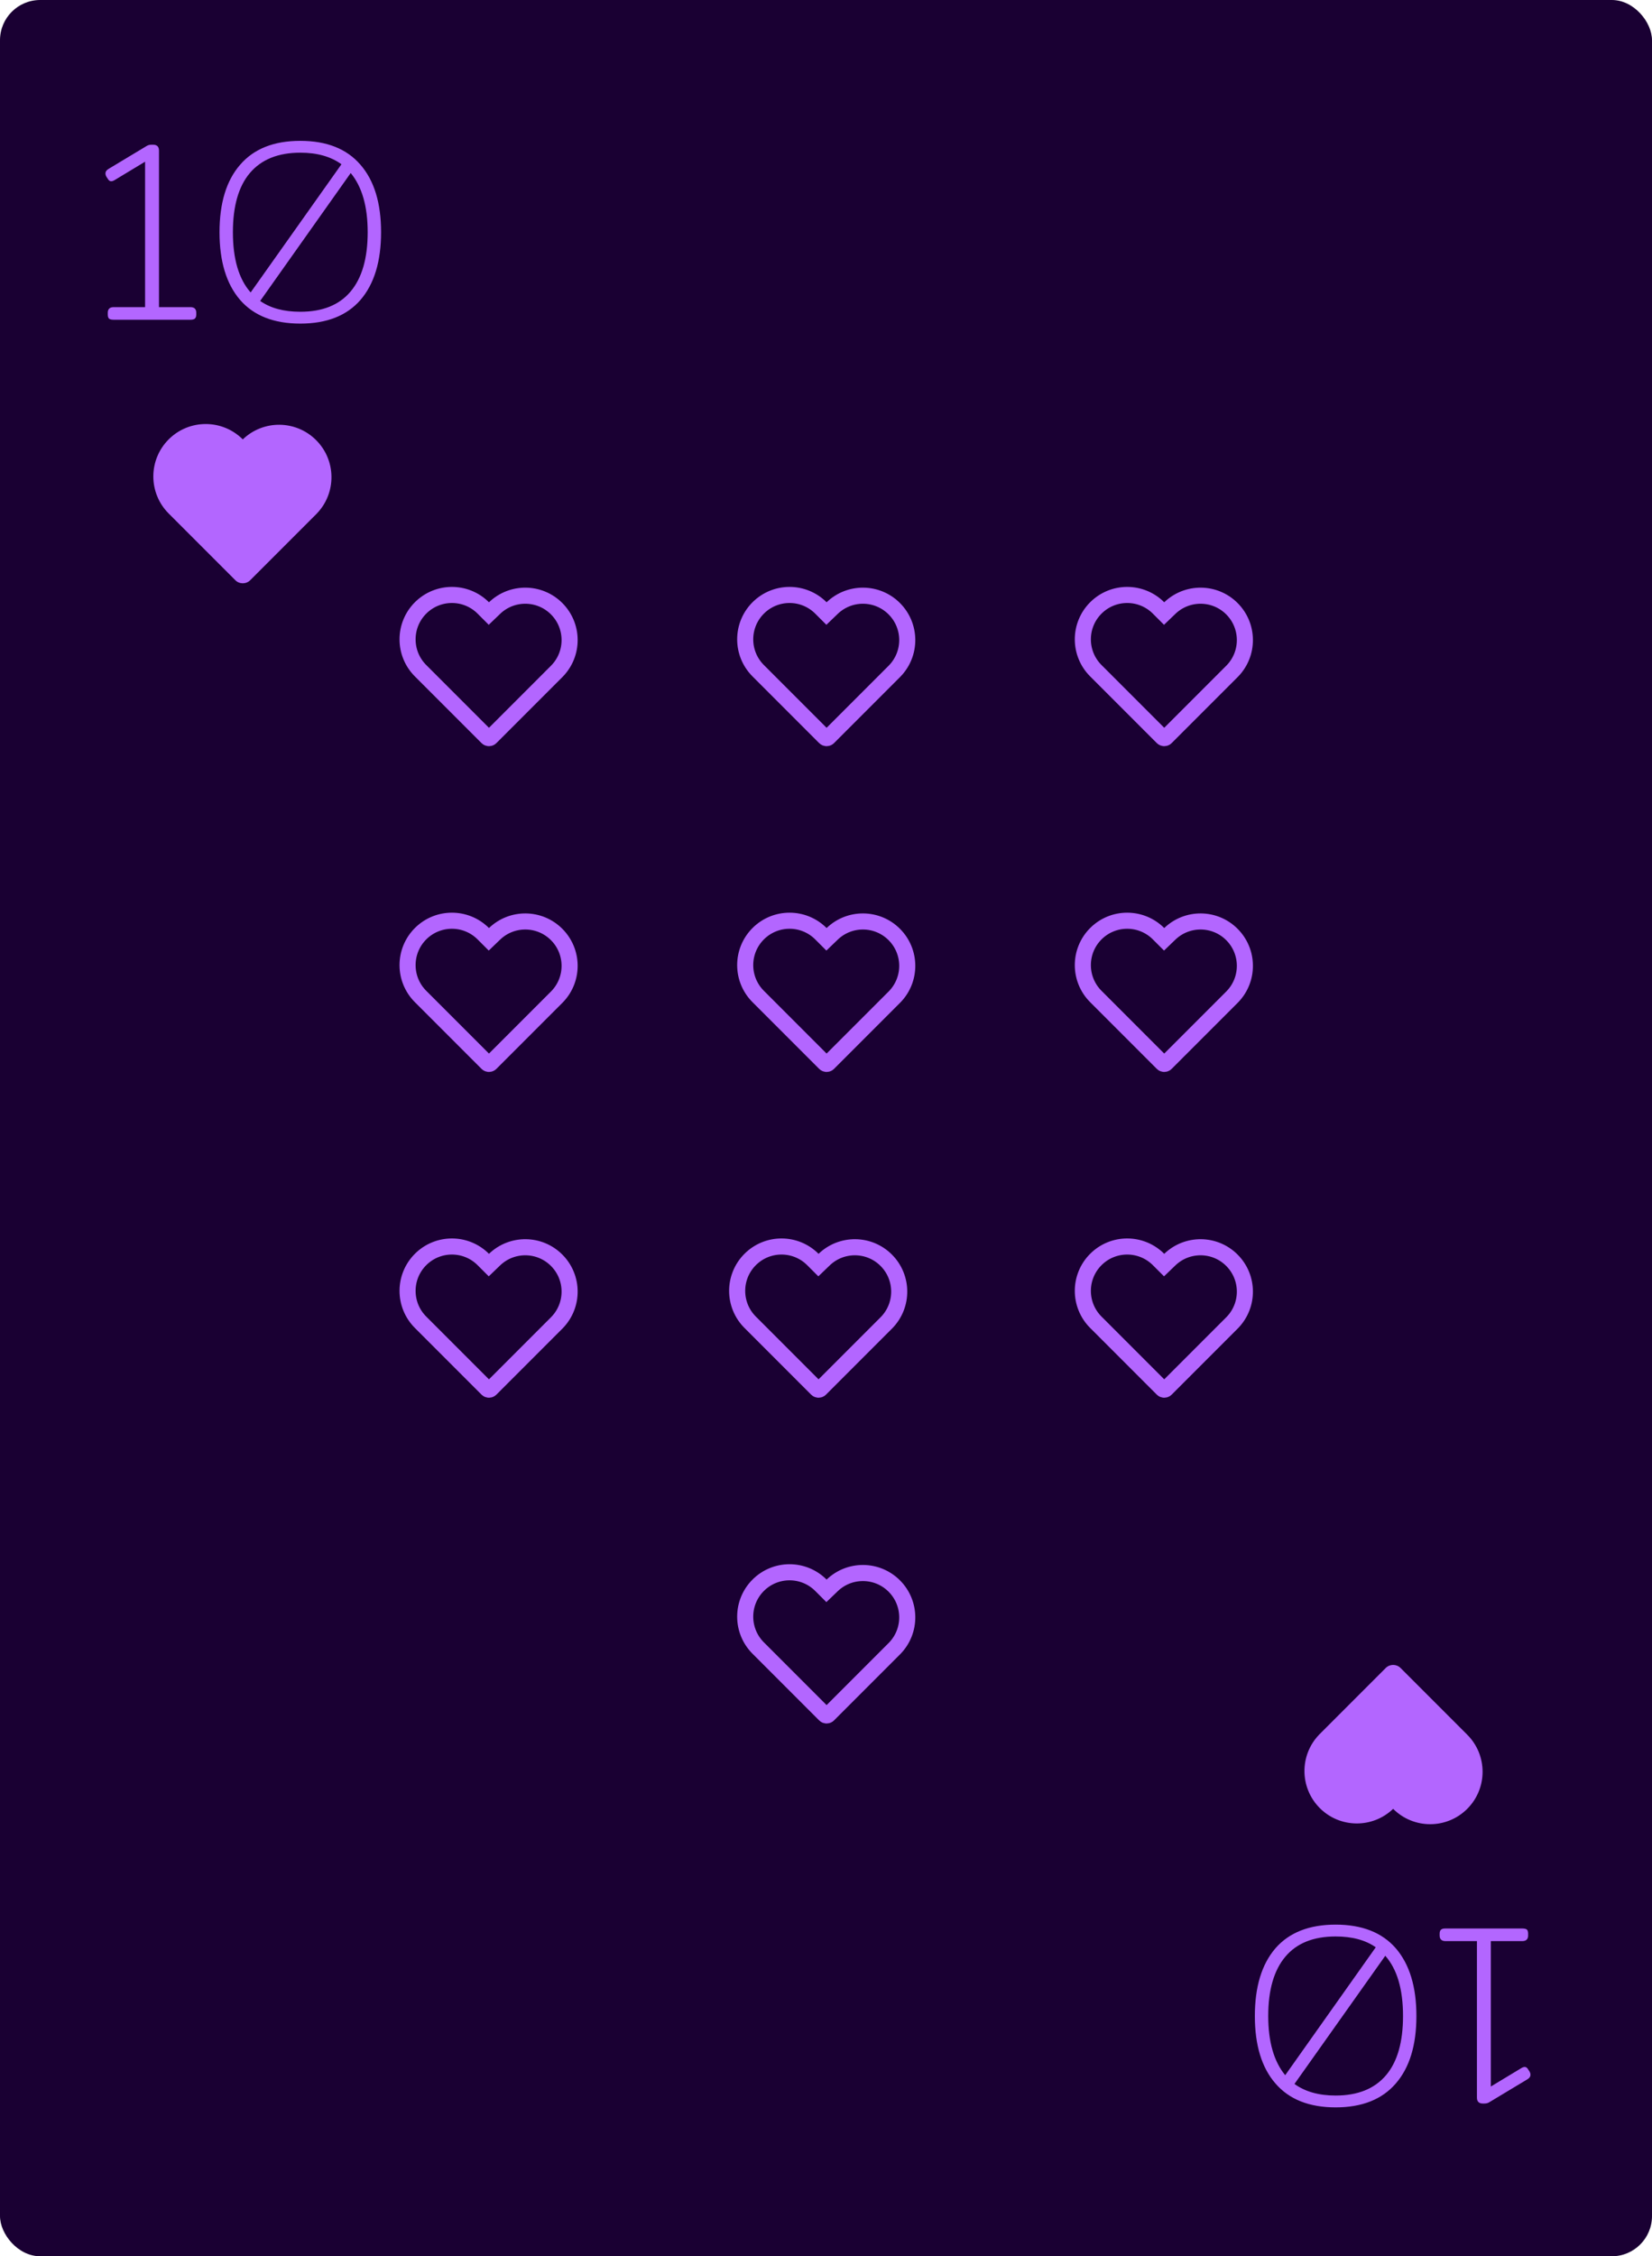 <svg width="822" height="1122" viewBox="0 0 822 1122" fill="none" xmlns="http://www.w3.org/2000/svg">
<rect width="822" height="1122" rx="20" fill="#1A0033"/>
<g clip-path="url(#clip0_31_2021)">
<path d="M56.577 159C55.553 159 54.785 158.829 54.273 158.488C53.846 158.061 53.633 157.379 53.633 156.44V155.544C53.633 153.667 54.614 152.728 56.577 152.728H72.192V80.408L57.344 89.368C56.577 89.88 55.894 90.136 55.297 90.136C54.614 90.136 54.017 89.667 53.505 88.728L52.992 87.96C52.651 87.363 52.48 86.808 52.48 86.296C52.48 85.357 52.992 84.589 54.017 83.992L72.96 72.6C73.643 72.173 74.454 71.96 75.392 71.96H76.16C78.123 71.96 79.105 72.941 79.105 74.904V152.728H94.721C96.683 152.728 97.665 153.667 97.665 155.544V156.44C97.665 157.379 97.409 158.061 96.897 158.488C96.47 158.829 95.745 159 94.721 159H56.577ZM149.42 160.92C136.278 160.92 126.294 156.995 119.468 149.144C112.641 141.208 109.228 129.987 109.228 115.48C109.228 100.973 112.641 89.795 119.468 81.944C126.294 74.008 136.278 70.04 149.42 70.04C162.561 70.04 172.545 74.008 179.372 81.944C186.198 89.795 189.612 100.973 189.612 115.48C189.612 129.987 186.198 141.208 179.372 149.144C172.545 156.995 162.561 160.92 149.42 160.92ZM169.9 81.688C164.609 77.848 157.782 75.928 149.42 75.928C138.412 75.928 130.049 79.299 124.332 86.04C118.7 92.696 115.884 102.509 115.884 115.48C115.884 128.792 118.828 138.776 124.716 145.432L169.9 81.688ZM149.42 155.032C160.428 155.032 168.748 151.704 174.38 145.048C180.097 138.307 182.956 128.451 182.956 115.48C182.956 102.68 180.14 92.867 174.507 86.04L129.452 149.656C134.572 153.24 141.228 155.032 149.42 155.032Z" fill="#B366FF"/>
<path d="M120.798 218.497C110.618 208.317 94.113 208.317 83.933 218.497C73.753 228.677 73.753 245.182 83.933 255.362L117.112 288.541C119.148 290.577 122.449 290.577 124.485 288.541L157.664 255.362L157.66 255.359C167.474 245.152 167.352 228.923 157.295 218.866C147.238 208.809 131.008 208.687 120.802 218.501L120.798 218.497Z" fill="#B366FF"/>
<path d="M757.423 959C758.447 959 759.215 959.171 759.727 959.512C760.154 959.939 760.367 960.621 760.367 961.56V962.456C760.367 964.333 759.386 965.272 757.423 965.272H741.807V1037.59L756.655 1028.63C757.423 1028.12 758.106 1027.86 758.703 1027.86C759.386 1027.86 759.983 1028.33 760.495 1029.27L761.007 1030.04C761.349 1030.64 761.519 1031.19 761.519 1031.7C761.519 1032.64 761.007 1033.41 759.983 1034.01L741.039 1045.4C740.357 1045.83 739.546 1046.04 738.607 1046.04H737.839C735.877 1046.04 734.896 1045.06 734.896 1043.1V965.272H719.279C717.317 965.272 716.335 964.333 716.335 962.456V961.56C716.335 960.621 716.591 959.939 717.103 959.512C717.53 959.171 718.255 959 719.279 959H757.423ZM664.58 957.08C677.722 957.08 687.706 961.005 694.532 968.856C701.359 976.792 704.772 988.013 704.772 1002.52C704.772 1017.03 701.359 1028.21 694.532 1036.06C687.706 1043.99 677.722 1047.96 664.58 1047.96C651.439 1047.96 641.455 1043.99 634.628 1036.06C627.802 1028.21 624.388 1017.03 624.388 1002.52C624.388 988.013 627.802 976.792 634.628 968.856C641.455 961.005 651.439 957.08 664.58 957.08ZM644.1 1036.31C649.391 1040.15 656.218 1042.07 664.58 1042.07C675.588 1042.07 683.951 1038.7 689.668 1031.96C695.3 1025.3 698.116 1015.49 698.116 1002.52C698.116 989.208 695.172 979.224 689.284 972.568L644.1 1036.31ZM664.58 962.968C653.572 962.968 645.252 966.296 639.62 972.952C633.903 979.693 631.044 989.549 631.044 1002.52C631.044 1015.32 633.86 1025.13 639.493 1031.96L684.548 968.344C679.428 964.76 672.772 962.968 664.58 962.968Z" fill="#B366FF"/>
<path d="M693.202 899.503C703.382 909.683 719.887 909.683 730.067 899.503C740.247 889.323 740.247 872.818 730.067 862.638L696.888 829.459C694.852 827.423 691.551 827.423 689.515 829.459L656.336 862.638L656.34 862.641C646.526 872.848 646.648 889.077 656.705 899.134C666.762 909.191 682.992 909.313 693.198 899.499L693.202 899.503Z" fill="#B366FF"/>
</g>
<path d="M445.124 495.745L412.156 528.713C411.682 529.187 410.914 529.187 410.44 528.713L377.261 495.534C368.643 486.916 368.643 472.943 377.261 464.325C385.879 455.707 399.852 455.707 408.47 464.325L408.473 464.329L411.247 467.102L414.074 464.384C422.713 456.077 436.453 456.181 444.966 464.694C453.48 473.207 453.583 486.947 445.277 495.586L445.124 495.745Z" stroke="#B366FF" stroke-width="8"/>
<path d="M277.124 657.745L244.156 690.713C243.682 691.187 242.914 691.187 242.44 690.713L209.261 657.534C200.643 648.916 200.643 634.943 209.261 626.325C217.879 617.707 231.852 617.707 240.47 626.325L240.473 626.329L243.247 629.102L246.074 626.384C254.713 618.077 268.453 618.181 276.966 626.694C285.48 635.207 285.583 648.947 277.277 657.586L277.124 657.745Z" stroke="#B366FF" stroke-width="8"/>
<path d="M441.124 657.745L408.156 690.713C407.682 691.187 406.914 691.187 406.44 690.713L373.261 657.534C364.643 648.916 364.643 634.943 373.261 626.325C381.879 617.707 395.852 617.707 404.47 626.325L404.473 626.329L407.247 629.102L410.074 626.384C418.713 618.077 432.453 618.181 440.966 626.694C449.48 635.207 449.583 648.947 441.277 657.586L441.124 657.745Z" stroke="#B366FF" stroke-width="8"/>
<path d="M445.124 819.745L412.156 852.713C411.682 853.187 410.914 853.187 410.44 852.713L377.261 819.534C368.643 810.916 368.643 796.943 377.261 788.325C385.879 779.707 399.852 779.707 408.47 788.325L408.473 788.329L411.247 791.102L414.074 788.384C422.713 780.077 436.453 780.181 444.966 788.694C453.48 797.207 453.583 810.947 445.277 819.586L445.124 819.745Z" stroke="#B366FF" stroke-width="8"/>
<path d="M613.124 657.745L580.156 690.713C579.682 691.187 578.914 691.187 578.44 690.713L545.261 657.534C536.643 648.916 536.643 634.943 545.261 626.325C553.879 617.707 567.852 617.707 576.47 626.325L576.473 626.329L579.247 629.102L582.074 626.384C590.713 618.077 604.453 618.181 612.966 626.694C621.48 635.207 621.583 648.947 613.277 657.586L613.124 657.745Z" stroke="#B366FF" stroke-width="8"/>
<path d="M613.124 495.745L580.156 528.713C579.682 529.187 578.914 529.187 578.44 528.713L545.261 495.534C536.643 486.916 536.643 472.943 545.261 464.325C553.879 455.707 567.852 455.707 576.47 464.325L576.473 464.329L579.247 467.102L582.074 464.384C590.713 456.077 604.453 456.181 612.966 464.694C621.48 473.207 621.583 486.947 613.277 495.586L613.124 495.745Z" stroke="#B366FF" stroke-width="8"/>
<path d="M277.124 495.745L244.156 528.713C243.682 529.187 242.914 529.187 242.44 528.713L209.261 495.534C200.643 486.916 200.643 472.943 209.261 464.325C217.879 455.707 231.852 455.707 240.47 464.325L240.473 464.329L243.247 467.102L246.074 464.384C254.713 456.077 268.453 456.181 276.966 464.694C285.48 473.207 285.583 486.947 277.277 495.586L277.124 495.745Z" stroke="#B366FF" stroke-width="8"/>
<path d="M613.124 333.745L580.156 366.713C579.682 367.187 578.914 367.187 578.44 366.713L545.261 333.534C536.643 324.916 536.643 310.943 545.261 302.325C553.879 293.707 567.852 293.707 576.47 302.325L576.473 302.329L579.247 305.102L582.074 302.384C590.713 294.077 604.453 294.181 612.966 302.694C621.48 311.207 621.583 324.947 613.277 333.586L613.124 333.745Z" stroke="#B366FF" stroke-width="8"/>
<path d="M277.124 333.745L244.156 366.713C243.682 367.187 242.914 367.187 242.44 366.713L209.261 333.534C200.643 324.916 200.643 310.943 209.261 302.325C217.879 293.707 231.852 293.707 240.47 302.325L240.473 302.329L243.247 305.102L246.074 302.384C254.713 294.077 268.453 294.181 276.966 302.694C285.48 311.207 285.583 324.947 277.277 333.586L277.124 333.745Z" stroke="#B366FF" stroke-width="8"/>
<path d="M445.124 333.745L412.156 366.713C411.682 367.187 410.914 367.187 410.44 366.713L377.261 333.534C368.643 324.916 368.643 310.943 377.261 302.325C385.879 293.707 399.852 293.707 408.47 302.325L408.473 302.329L411.247 305.102L414.074 302.384C422.713 294.077 436.453 294.181 444.966 302.694C453.48 311.207 453.583 324.947 445.277 333.586L445.124 333.745Z" stroke="#B366FF" stroke-width="8"/>
<defs>
<clipPath id="clip0_31_2021">
<rect width="722" height="1022" fill="white" transform="translate(46 48)"/>
</clipPath>
</defs>
</svg>
